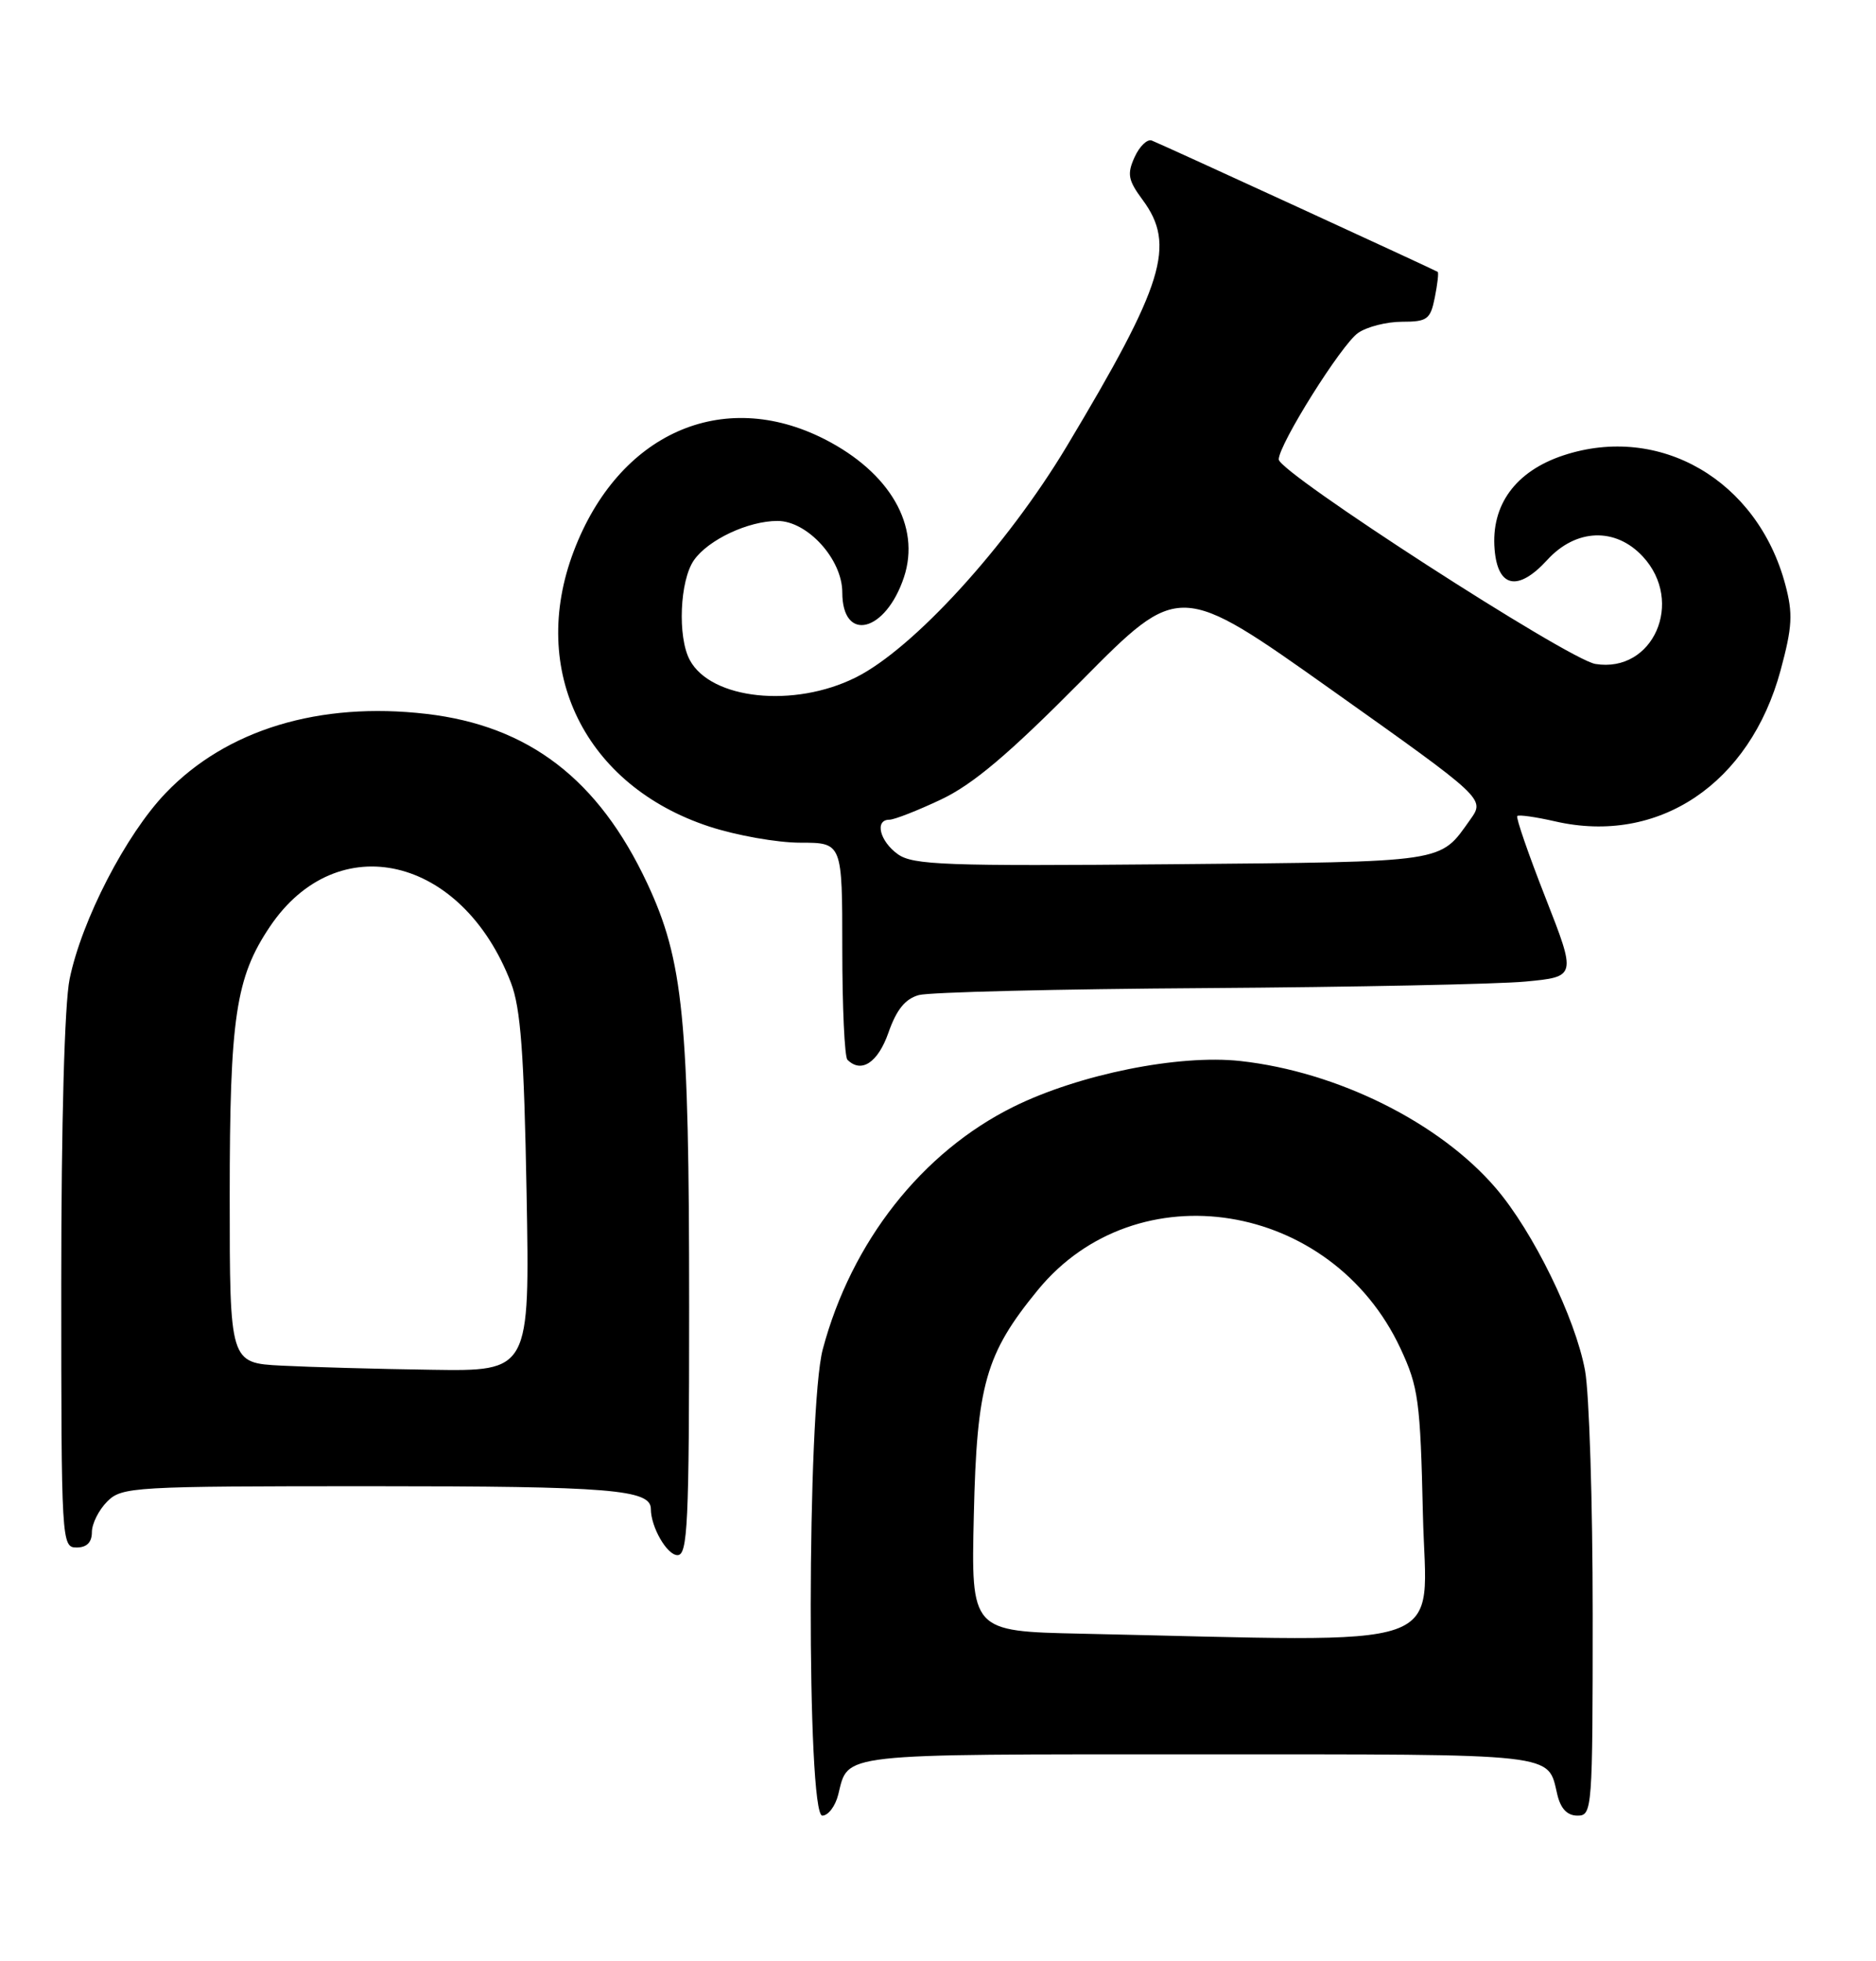 <?xml version="1.0" encoding="UTF-8" standalone="no"?>
<!DOCTYPE svg PUBLIC "-//W3C//DTD SVG 1.1//EN" "http://www.w3.org/Graphics/SVG/1.1/DTD/svg11.dtd" >
<svg xmlns="http://www.w3.org/2000/svg" xmlns:xlink="http://www.w3.org/1999/xlink" version="1.1" viewBox="0 0 245 256">
 <g >
 <path fill="currentColor"
d=" M 109.47 234.26 C 110.84 228.79 108.98 229.00 156.50 229.00 C 204.00 229.00 202.08 228.78 203.38 234.25 C 203.82 236.10 204.68 237.00 206.02 237.00 C 207.94 237.00 208.00 236.25 208.00 210.64 C 208.00 196.14 207.55 181.85 207.00 178.89 C 205.73 172.02 200.22 160.77 195.35 155.09 C 188.02 146.54 174.68 139.90 162.00 138.50 C 153.95 137.61 140.95 140.23 132.38 144.46 C 120.41 150.38 111.19 162.09 107.45 176.13 C 105.39 183.87 105.34 237.00 107.39 237.00 C 108.16 237.00 109.09 235.77 109.47 234.26 Z  M 90.00 170.57 C 90.00 132.90 89.25 125.39 84.51 115.27 C 78.15 101.72 69.06 94.75 55.71 93.19 C 41.71 91.56 29.57 95.24 21.63 103.53 C 16.44 108.94 10.67 120.11 9.09 127.80 C 8.43 131.03 8.00 146.57 8.00 167.55 C 8.00 201.33 8.04 202.00 10.00 202.00 C 11.33 202.00 12.00 201.33 12.00 200.00 C 12.00 198.90 12.90 197.10 14.00 196.00 C 15.92 194.08 17.33 194.00 48.57 194.00 C 79.69 194.00 85.00 194.43 85.00 196.97 C 85.00 199.33 87.11 203.00 88.48 203.00 C 89.81 203.00 90.00 198.96 90.00 170.57 Z  M 116.03 134.79 C 117.08 131.79 118.22 130.38 120.00 129.89 C 121.38 129.51 138.25 129.10 157.50 128.98 C 176.75 128.85 195.51 128.47 199.19 128.13 C 205.88 127.50 205.88 127.50 201.84 117.19 C 199.61 111.51 197.95 106.71 198.15 106.52 C 198.34 106.32 200.57 106.64 203.11 107.22 C 216.61 110.31 228.53 102.32 232.54 87.50 C 234.08 81.80 234.17 80.10 233.15 76.29 C 229.51 62.68 216.75 55.27 204.15 59.45 C 197.92 61.52 194.71 65.92 195.19 71.71 C 195.60 76.73 198.25 77.26 202.06 73.10 C 205.81 68.99 210.98 68.80 214.55 72.65 C 220.02 78.55 215.90 87.89 208.36 86.67 C 204.80 86.09 167.00 61.69 167.00 59.97 C 167.00 58.02 175.18 44.98 177.36 43.46 C 178.51 42.66 181.09 42.00 183.10 42.00 C 186.40 42.00 186.81 41.69 187.38 38.84 C 187.73 37.10 187.90 35.59 187.76 35.49 C 187.43 35.25 151.88 18.92 150.43 18.35 C 149.84 18.11 148.83 19.08 148.18 20.50 C 147.17 22.72 147.32 23.52 149.23 26.10 C 153.59 31.99 152.01 37.08 139.32 58.25 C 131.48 71.32 119.27 84.69 111.76 88.43 C 103.68 92.46 92.84 91.31 90.08 86.15 C 88.46 83.13 88.78 75.76 90.63 73.12 C 92.50 70.45 97.72 68.00 101.54 68.00 C 105.45 68.00 110.00 73.01 110.00 77.32 C 110.00 83.95 115.67 82.55 118.06 75.33 C 120.26 68.66 116.23 61.68 107.69 57.33 C 94.33 50.53 80.76 56.59 74.93 71.95 C 69.00 87.55 76.39 102.56 92.62 107.89 C 96.15 109.05 101.51 110.00 104.52 110.00 C 110.00 110.00 110.00 110.00 110.00 123.83 C 110.00 131.44 110.30 137.97 110.67 138.33 C 112.48 140.15 114.66 138.71 116.03 134.79 Z  M 141.16 213.25 C 126.82 212.94 126.82 212.94 127.18 197.72 C 127.57 180.73 128.72 176.71 135.53 168.40 C 148.43 152.65 173.88 156.74 182.89 176.00 C 185.25 181.06 185.49 182.81 185.83 197.75 C 186.25 215.85 190.67 214.31 141.16 213.25 Z  M 36.75 178.26 C 30.00 177.91 30.00 177.91 30.00 156.14 C 30.00 132.80 30.78 127.59 35.26 120.94 C 44.06 107.89 60.36 111.70 66.73 128.29 C 68.00 131.59 68.44 137.50 68.77 155.75 C 69.19 179.00 69.19 179.00 56.34 178.80 C 49.28 178.70 40.46 178.45 36.75 178.26 Z  M 117.25 111.50 C 114.88 109.80 114.20 107.00 116.15 107.00 C 116.79 107.00 119.83 105.81 122.90 104.36 C 127.07 102.39 131.75 98.44 141.26 88.84 C 154.02 75.95 154.02 75.95 173.98 90.11 C 193.94 104.27 193.94 104.27 192.02 106.97 C 187.96 112.67 189.28 112.48 153.10 112.81 C 123.48 113.07 119.23 112.92 117.25 111.50 Z "/>
</g>
</svg>